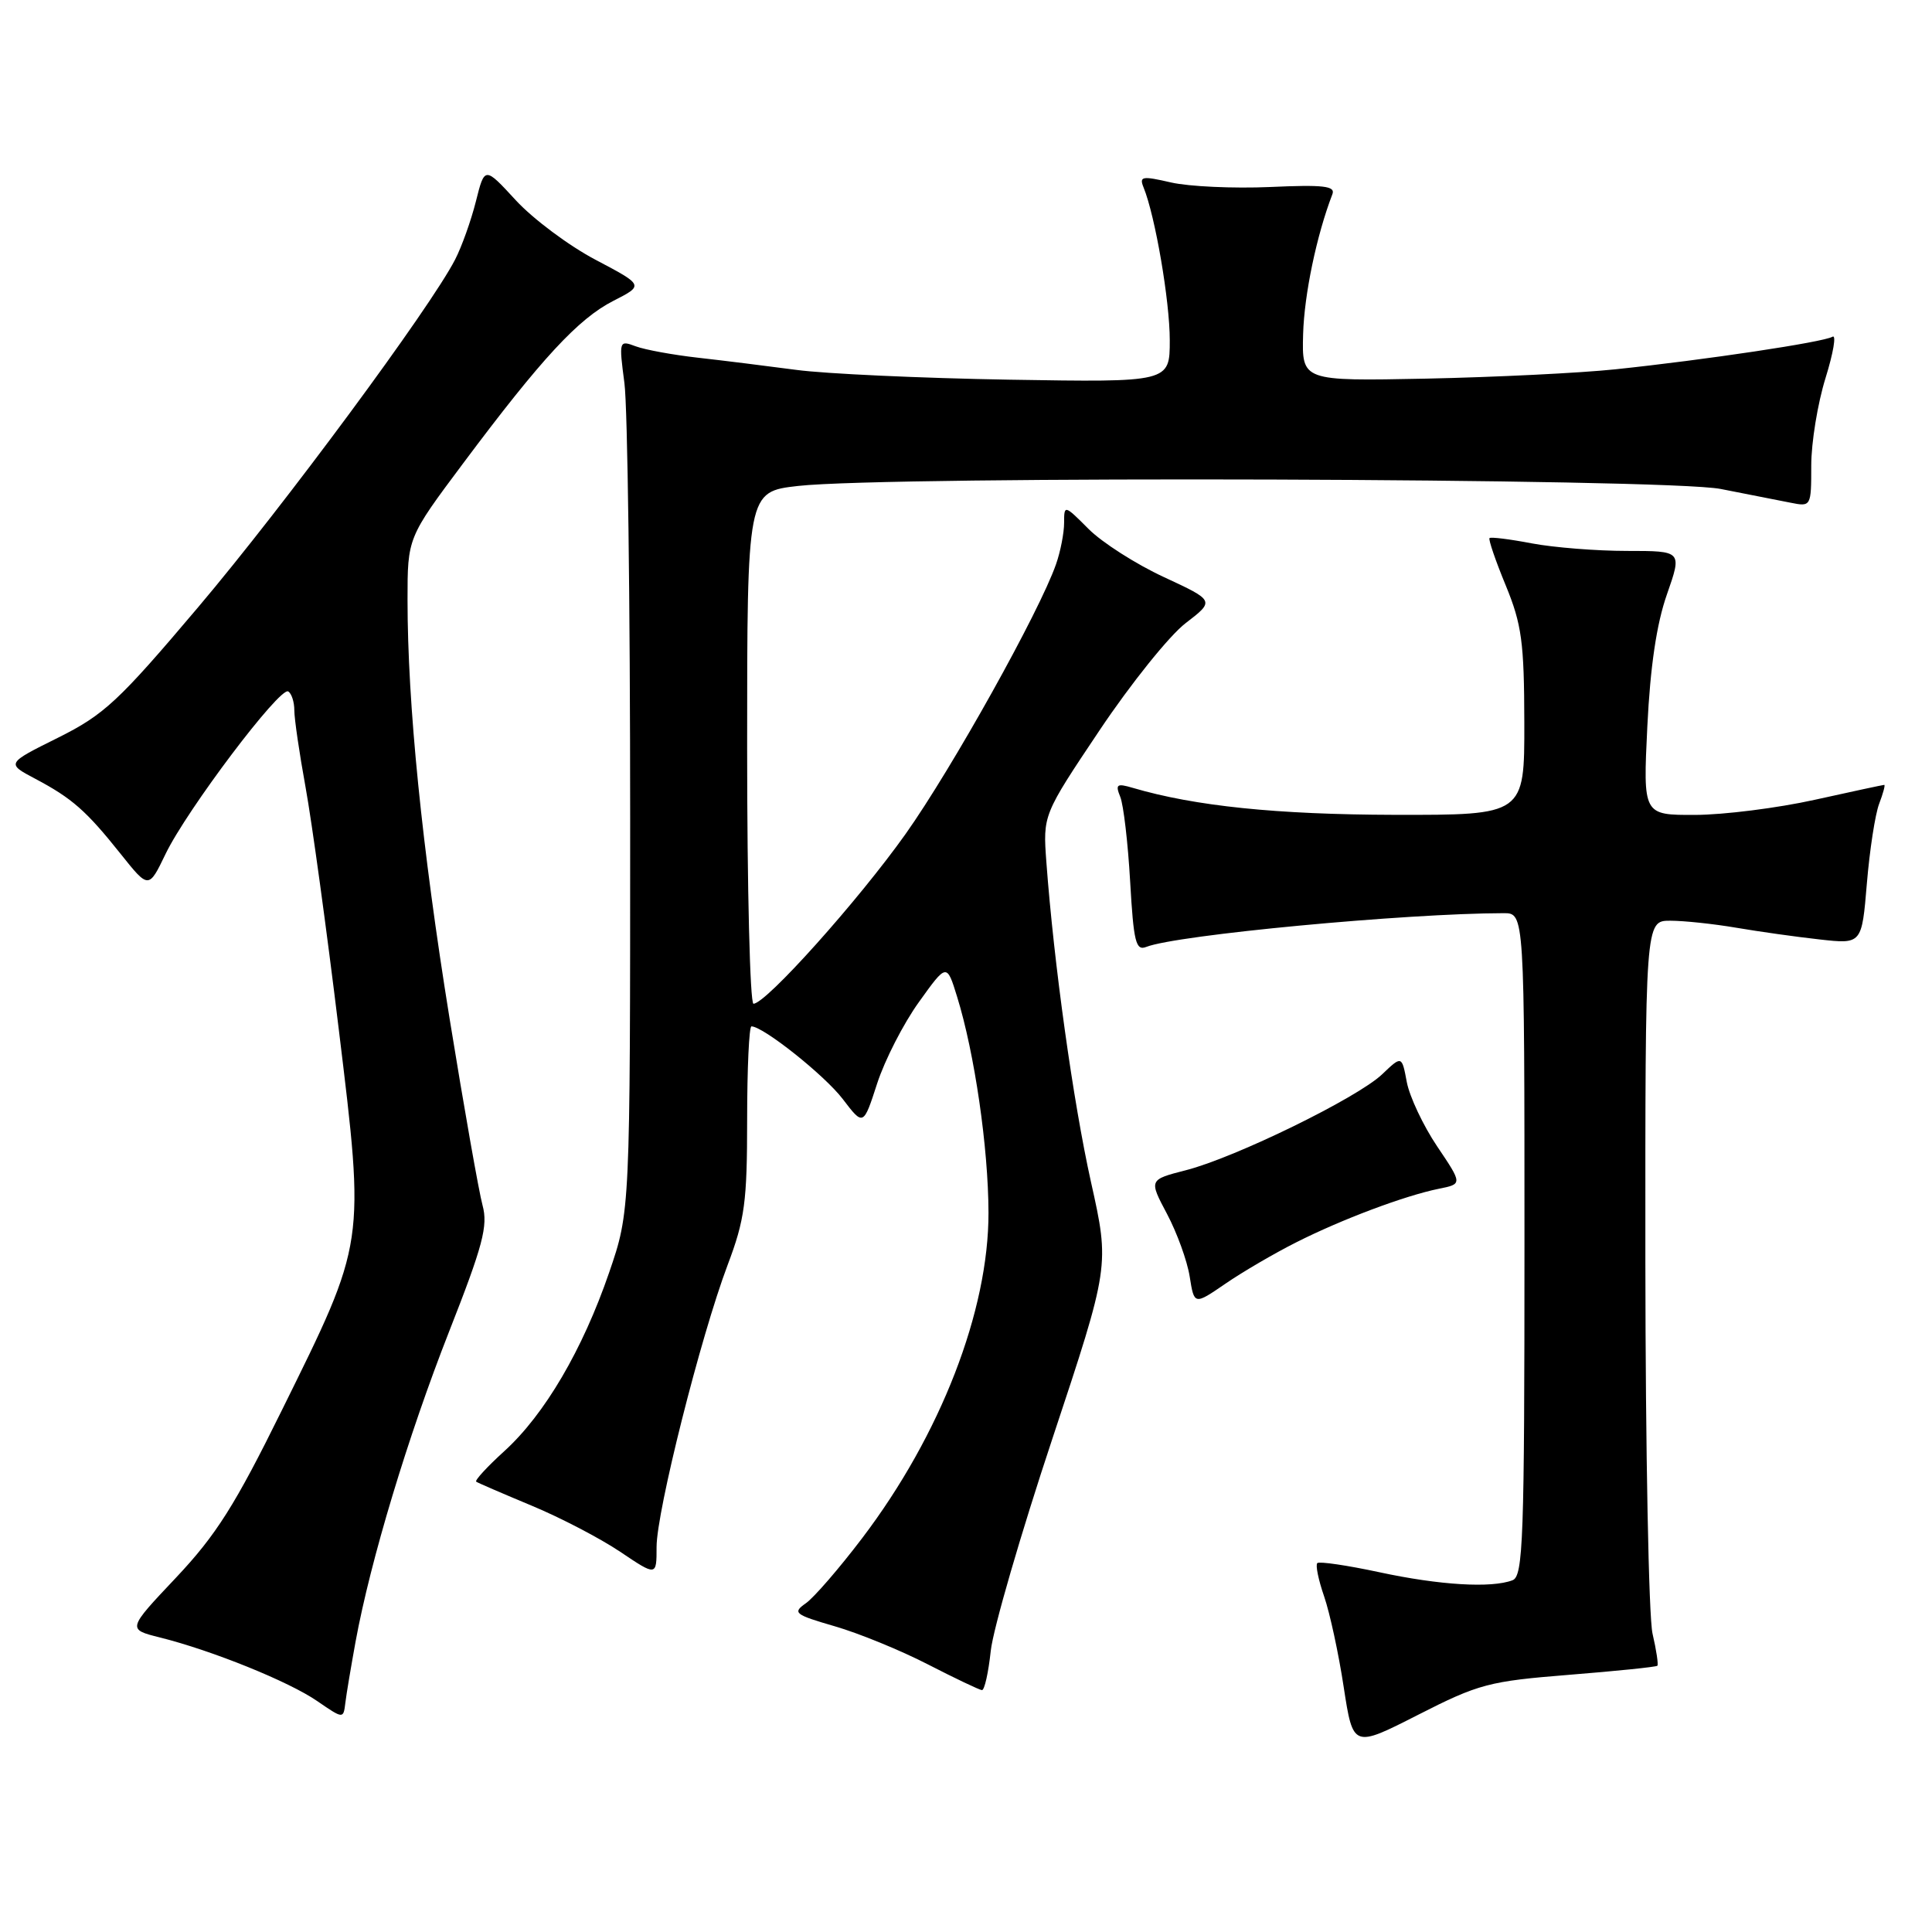 <?xml version="1.0" encoding="UTF-8" standalone="no"?>
<!DOCTYPE svg PUBLIC "-//W3C//DTD SVG 1.1//EN" "http://www.w3.org/Graphics/SVG/1.1/DTD/svg11.dtd" >
<svg xmlns="http://www.w3.org/2000/svg" xmlns:xlink="http://www.w3.org/1999/xlink" version="1.1" viewBox="0 0 256 256">
 <g >
 <path fill="currentColor"
d=" M 207.93 221.92 C 214.20 221.42 219.46 220.88 219.61 220.72 C 219.76 220.57 219.48 218.66 218.97 216.47 C 218.46 214.29 218.04 192.14 218.02 167.25 C 218.00 122.00 218.00 122.00 221.32 122.00 C 223.14 122.00 227.08 122.42 230.07 122.93 C 233.05 123.44 238.02 124.14 241.10 124.48 C 246.70 125.11 246.70 125.11 247.37 117.06 C 247.74 112.63 248.47 107.88 249.00 106.50 C 249.52 105.13 249.83 104.00 249.67 104.00 C 249.52 104.00 245.37 104.89 240.45 105.98 C 235.53 107.07 228.40 107.97 224.60 107.98 C 217.71 108.00 217.71 108.00 218.28 96.25 C 218.67 88.30 219.51 82.64 220.88 78.75 C 222.89 73.00 222.89 73.00 215.58 73.00 C 211.56 73.00 205.89 72.55 202.97 72.00 C 200.06 71.44 197.54 71.13 197.37 71.30 C 197.20 71.47 198.16 74.28 199.51 77.55 C 201.64 82.73 201.96 85.08 201.98 95.75 C 202.00 108.00 202.00 108.00 184.75 107.97 C 169.16 107.93 158.33 106.82 150.08 104.39 C 147.98 103.77 147.77 103.93 148.44 105.59 C 148.87 106.64 149.46 111.69 149.75 116.80 C 150.21 124.83 150.50 126.02 151.89 125.47 C 155.92 123.88 186.28 121.02 199.25 121.00 C 202.00 121.00 202.00 121.00 202.00 164.89 C 202.00 204.00 201.83 208.85 200.42 209.39 C 197.63 210.46 190.77 210.05 182.78 208.33 C 178.50 207.41 174.80 206.87 174.55 207.12 C 174.29 207.37 174.70 209.36 175.46 211.55 C 176.21 213.73 177.38 219.13 178.05 223.56 C 179.29 231.61 179.29 231.61 187.91 227.22 C 195.94 223.13 197.29 222.77 207.93 221.92 Z  M 47.12 217.50 C 49.08 206.81 54.06 190.31 59.50 176.46 C 64.00 165.02 64.68 162.43 63.94 159.71 C 63.46 157.95 61.49 146.80 59.57 134.95 C 55.91 112.33 54.00 93.29 54.00 79.48 C 54.00 71.25 54.00 71.25 61.38 61.38 C 71.76 47.49 76.63 42.23 81.28 39.86 C 85.32 37.80 85.32 37.80 78.91 34.42 C 75.38 32.56 70.64 29.02 68.36 26.55 C 64.22 22.05 64.22 22.05 63.06 26.68 C 62.42 29.22 61.18 32.70 60.30 34.40 C 57.02 40.78 37.65 66.99 26.28 80.43 C 15.69 92.95 13.81 94.70 7.67 97.76 C 0.83 101.16 0.83 101.16 4.67 103.19 C 9.56 105.78 11.43 107.43 15.99 113.15 C 19.70 117.80 19.70 117.80 21.94 113.15 C 24.75 107.32 37.10 90.95 38.19 91.62 C 38.64 91.89 39.00 93.02 39.00 94.13 C 39.00 95.24 39.67 99.82 40.49 104.32 C 41.31 108.82 43.29 123.22 44.88 136.32 C 48.37 165.02 48.47 164.35 37.36 186.84 C 31.14 199.46 28.64 203.40 23.33 209.04 C 16.86 215.89 16.86 215.89 21.18 216.97 C 28.14 218.71 38.29 222.82 42.03 225.40 C 45.50 227.78 45.50 227.78 45.76 225.64 C 45.90 224.46 46.52 220.80 47.12 217.50 Z  M 131.28 218.75 C 131.59 215.86 135.27 203.20 139.45 190.62 C 147.04 167.74 147.04 167.74 144.56 156.62 C 142.20 146.00 139.64 127.65 138.65 114.24 C 138.19 107.98 138.19 107.98 145.69 96.78 C 149.82 90.61 154.95 84.22 157.09 82.58 C 160.97 79.60 160.97 79.60 154.23 76.47 C 150.53 74.76 146.04 71.89 144.25 70.10 C 141.04 66.88 141.00 66.87 141.00 69.27 C 141.00 70.61 140.52 73.08 139.93 74.76 C 137.74 81.04 126.16 101.81 120.00 110.50 C 113.74 119.32 101.49 133.00 99.84 133.00 C 99.38 133.00 99.00 117.74 99.00 99.08 C 99.00 65.16 99.00 65.16 105.75 64.39 C 117.84 63.03 220.68 63.36 228.00 64.79 C 231.57 65.49 235.74 66.31 237.25 66.61 C 239.98 67.16 240.00 67.12 240.00 61.67 C 240.00 58.65 240.85 53.44 241.89 50.10 C 242.93 46.75 243.35 44.29 242.81 44.62 C 241.65 45.33 226.02 47.68 214.00 48.94 C 209.32 49.43 198.07 49.98 189.00 50.17 C 172.50 50.50 172.50 50.50 172.67 44.27 C 172.82 39.02 174.45 31.19 176.55 25.73 C 176.97 24.64 175.35 24.46 168.28 24.78 C 163.45 24.99 157.55 24.72 155.18 24.18 C 151.32 23.29 150.93 23.36 151.53 24.84 C 153.07 28.62 155.00 39.87 155.00 45.08 C 155.00 50.66 155.00 50.66 133.75 50.31 C 122.06 50.11 109.35 49.53 105.50 49.01 C 101.65 48.50 95.80 47.77 92.50 47.40 C 89.20 47.03 85.48 46.35 84.24 45.89 C 82.02 45.06 82.00 45.12 82.74 50.77 C 83.16 53.92 83.50 79.90 83.50 108.50 C 83.50 160.50 83.50 160.50 80.71 168.63 C 77.20 178.84 72.18 187.41 66.84 192.27 C 64.56 194.34 62.88 196.17 63.10 196.33 C 63.32 196.49 66.62 197.91 70.43 199.50 C 74.24 201.08 79.53 203.84 82.18 205.62 C 87.00 208.86 87.00 208.86 87.00 204.98 C 87.00 200.26 92.83 177.13 96.41 167.63 C 98.69 161.59 99.00 159.27 99.00 148.38 C 99.00 141.57 99.26 136.00 99.57 136.00 C 101.12 136.00 109.27 142.48 111.67 145.63 C 114.40 149.21 114.40 149.21 116.23 143.56 C 117.24 140.46 119.72 135.61 121.76 132.78 C 125.45 127.63 125.45 127.63 126.82 132.07 C 129.14 139.55 130.96 152.09 130.98 160.67 C 131.01 173.67 124.63 190.13 114.26 203.79 C 111.22 207.80 107.85 211.69 106.78 212.44 C 104.98 213.70 105.27 213.94 110.61 215.49 C 113.79 216.41 119.34 218.68 122.95 220.54 C 126.55 222.39 129.77 223.92 130.11 223.95 C 130.45 223.98 130.97 221.64 131.28 218.75 Z  M 171.73 164.63 C 177.78 161.57 186.12 158.44 190.64 157.52 C 193.79 156.89 193.79 156.89 190.43 151.90 C 188.58 149.15 186.78 145.32 186.41 143.39 C 185.75 139.86 185.75 139.86 183.13 142.36 C 179.83 145.49 163.67 153.39 157.14 155.06 C 152.23 156.32 152.23 156.32 154.63 160.84 C 155.95 163.33 157.31 167.06 157.64 169.15 C 158.24 172.93 158.24 172.93 162.37 170.10 C 164.64 168.54 168.85 166.08 171.73 164.63 Z "/>
</g>
</svg>